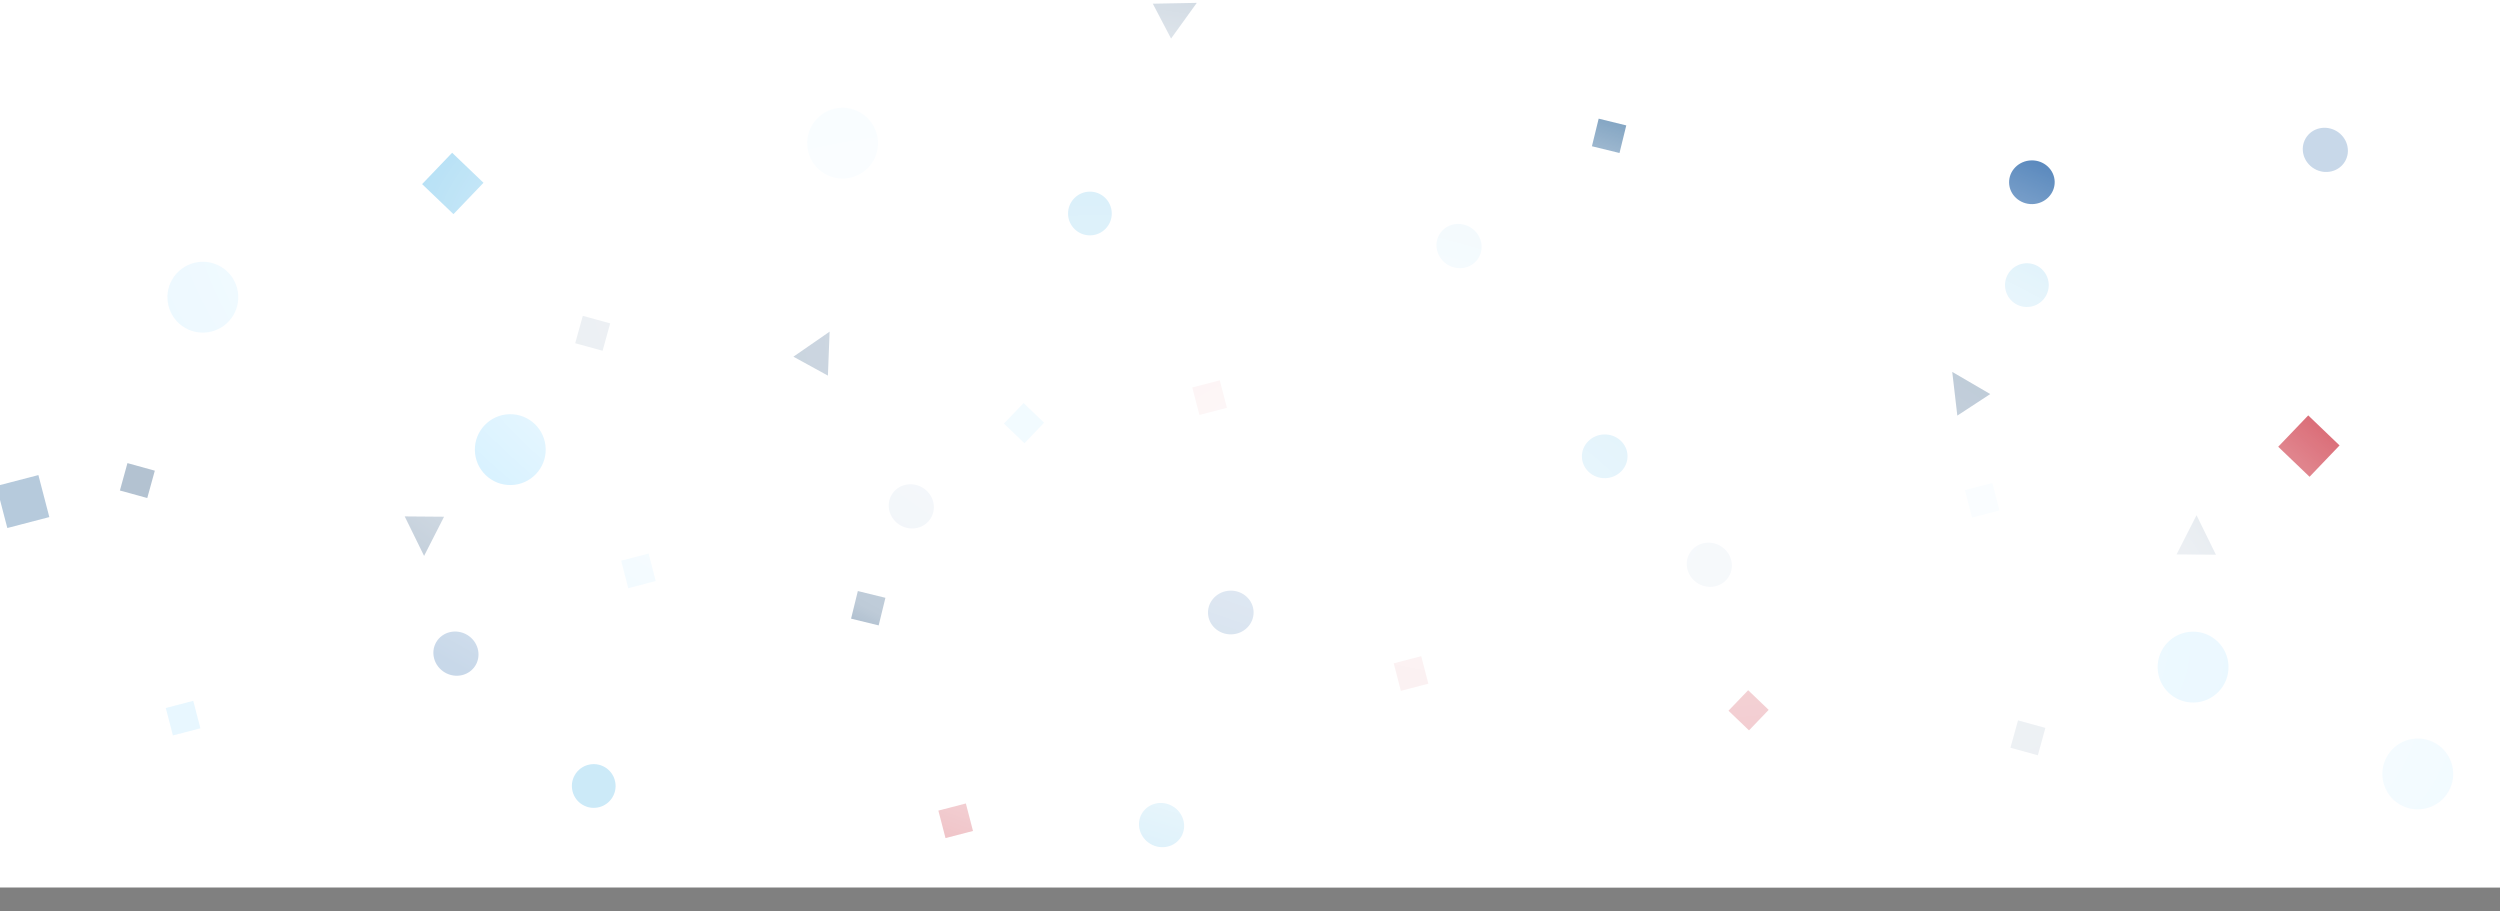 <?xml version="1.0" encoding="UTF-8" standalone="no"?><!DOCTYPE svg PUBLIC "-//W3C//DTD SVG 1.1//EN" "http://www.w3.org/Graphics/SVG/1.1/DTD/svg11.dtd"><svg width="100%" height="100%" viewBox="0 0 96 35" version="1.1" xmlns="http://www.w3.org/2000/svg" xmlns:xlink="http://www.w3.org/1999/xlink" xml:space="preserve" xmlns:serif="http://www.serif.com/" style="fill-rule:evenodd;clip-rule:evenodd;stroke-linejoin:round;stroke-miterlimit:1.414;"><rect x="0" y="0" width="96" height="35" fill="#808080" stroke="none"/><rect x="0" y="0" width="96" height="34.08" style="fill:#fff;"/><clipPath id="_clip1"><rect x="0" y="0" width="96" height="34.08"/></clipPath><g clip-path="url(#_clip1)"><g><path d="M18.566,7.019l-1.204,-1.153l-1.153,1.204l1.204,1.153l1.153,-1.204Z" style="fill:#53b7e8;"/><path d="M87.483,17.155l1.153,-1.204l1.203,1.153l-1.152,1.204l-1.204,-1.153Z" style="fill:#c41425;"/><path d="M40.094,16.232l-0.788,-0.755l-0.755,0.788l0.788,0.755l0.755,-0.788Z" style="fill:#b3e5ff;"/><path d="M62.189,5.875l0.26,-1.059l-1.06,-0.26l-0.259,1.06l1.059,0.259Z" style="fill:#0b4d88;"/><path d="M33.741,24.015l0.259,-1.059l-1.059,-0.26l-0.26,1.06l1.06,0.259Z" style="fill:#036;"/><path d="M31.857,12.735l-0.065,1.689l-1.325,-0.727l1.39,-0.962Z" style="fill:#036;"/><path d="M74.966,14.281l1.459,0.851l-1.264,0.827l-0.195,-1.678Z" style="fill:#036;"/><path d="M19.566,15.905c0.75,-0.016 1.373,0.58 1.389,1.331c0.017,0.751 -0.58,1.374 -1.33,1.39c-0.751,0.016 -1.374,-0.58 -1.39,-1.331c-0.016,-0.751 0.58,-1.373 1.331,-1.39Z" style="fill:#b3e5ff;"/><path d="M84.185,24.256c-0.751,0.017 -1.347,0.639 -1.331,1.39c0.017,0.751 0.639,1.347 1.39,1.331c0.751,-0.016 1.347,-0.639 1.331,-1.39c-0.017,-0.751 -0.639,-1.347 -1.39,-1.331Z" style="fill:#b3e5ff;"/><path d="M41.835,7.359c0.463,-0.01 0.847,0.358 0.857,0.822c0.01,0.463 -0.358,0.847 -0.821,0.857c-0.463,0.011 -0.848,-0.358 -0.858,-0.821c-0.01,-0.463 0.358,-0.847 0.822,-0.858Z" style="fill:#53b7e8;"/><path d="M61.603,16.683c-0.483,0.01 -0.868,0.395 -0.858,0.858c0.01,0.463 0.411,0.831 0.894,0.821c0.483,-0.011 0.868,-0.395 0.858,-0.859c-0.01,-0.463 -0.411,-0.831 -0.894,-0.82Z" style="fill:#53b7e8;"/><path d="M78.006,6.159c-0.483,0.01 -0.867,0.395 -0.857,0.858c0.01,0.463 0.411,0.831 0.894,0.821c0.483,-0.011 0.867,-0.396 0.857,-0.859c-0.01,-0.463 -0.41,-0.831 -0.894,-0.82Z" style="fill:#487cb6;"/><path d="M47.244,22.681c-0.483,0.01 -0.867,0.395 -0.857,0.858c0.01,0.463 0.41,0.831 0.894,0.821c0.483,-0.011 0.867,-0.396 0.857,-0.859c-0.01,-0.463 -0.411,-0.831 -0.894,-0.82Z" style="fill:#487cb6;"/><path d="M66.374,27.292l0.755,-0.788l0.788,0.755l-0.755,0.787l-0.788,-0.754Z" style="fill:#c41425;"/></g><g><g opacity="0.3"><path d="M1.894,19.856l-1.613,0.42l-0.42,-1.614l1.613,-0.419l0.42,1.613Z" style="fill:#0b4d88;"/><path d="M25.181,22.312l-1.056,0.274l-0.274,-1.056l1.056,-0.274l0.274,1.056Z" style="fill:#b3e5ff;"/><path d="M23.43,12.418l-0.29,1.052l-1.051,-0.29l0.29,-1.052l1.051,0.29Z" style="fill:#036;"/><path d="M16.285,21.347l0.767,-1.505l-1.511,-0.012l0.744,1.517Z" style="fill:#036;"/><path d="M7.1,12.586c0.648,0.38 1.482,0.163 1.863,-0.484c0.38,-0.648 0.163,-1.482 -0.485,-1.863c-0.647,-0.38 -1.481,-0.163 -1.862,0.485c-0.38,0.647 -0.163,1.481 0.484,1.862Z" style="fill:#b3e5ff;"/><path d="M67.587,36.808c-0.647,-0.381 -0.864,-1.215 -0.484,-1.862c0.381,-0.648 1.215,-0.865 1.863,-0.484c0.647,0.38 0.864,1.214 0.484,1.862c-0.381,0.647 -1.215,0.864 -1.863,0.484Z" style="fill:#b3e5ff;"/><path d="M22.374,30.906c0.4,0.235 0.915,0.101 1.149,-0.298c0.235,-0.4 0.101,-0.915 -0.298,-1.15c-0.4,-0.234 -0.915,-0.101 -1.15,0.299c-0.234,0.4 -0.1,0.915 0.299,1.149Z" style="fill:#53b7e8;"/><path d="M44.179,32.407c-0.417,-0.245 -0.565,-0.768 -0.33,-1.167c0.235,-0.4 0.764,-0.526 1.181,-0.281c0.416,0.245 0.564,0.768 0.329,1.168c-0.234,0.399 -0.763,0.525 -1.18,0.28Z" style="fill:#53b7e8;"/><path d="M34.568,20.169c-0.416,-0.245 -0.564,-0.768 -0.329,-1.168c0.234,-0.4 0.763,-0.525 1.18,-0.28c0.417,0.244 0.565,0.768 0.33,1.167c-0.235,0.4 -0.764,0.525 -1.181,0.281Z" style="fill:#487cb6;"/><path d="M53.519,25.472l0.274,1.056l1.056,-0.275l-0.275,-1.055l-1.055,0.274Z" style="fill:#c41425;"/></g></g><g><g opacity="0.3"><path d="M7.696,27.967l-1.056,0.274l-0.274,-1.055l1.055,-0.275l0.275,1.056Z" style="fill:#b3e5ff;"/><path d="M5.945,18.074l-0.29,1.051l-1.051,-0.29l0.29,-1.052l1.051,0.291Z" style="fill:#036;"/><path d="M-1.201,27.002l0.767,-1.505l-1.511,-0.011l0.744,1.516Z" style="fill:#036;"/><path d="M4.889,36.562c0.399,0.234 0.914,0.101 1.149,-0.299c0.235,-0.4 0.101,-0.915 -0.299,-1.149c-0.399,-0.235 -0.914,-0.101 -1.149,0.298c-0.235,0.4 -0.101,0.915 0.299,1.15Z" style="fill:#53b7e8;"/><path d="M17.083,25.824c-0.417,-0.245 -0.565,-0.768 -0.33,-1.168c0.235,-0.399 0.764,-0.525 1.181,-0.28c0.416,0.245 0.564,0.768 0.33,1.167c-0.235,0.4 -0.764,0.526 -1.181,0.281Z" style="fill:#487cb6;"/><path d="M36.033,31.127l0.275,1.056l1.055,-0.274l-0.274,-1.056l-1.056,0.274Z" style="fill:#c41425;"/></g></g><g><g opacity="0.3"><path d="M75.451,18.82l1.056,-0.274l0.274,1.055l-1.056,0.275l-0.274,-1.056Z" style="fill:#b3e5ff;"/><path d="M61.211,-0.997l0.291,-1.052l1.051,0.291l-0.29,1.051l-1.052,-0.29Z" style="fill:#0b4d88;"/><path d="M77.201,28.713l0.291,-1.051l1.051,0.29l-0.29,1.051l-1.052,-0.29Z" style="fill:#036;"/><path d="M84.347,19.784l-0.767,1.506l1.511,0.011l-0.744,-1.517Z" style="fill:#036;"/><path d="M45.957,0.11l-1.689,0.032l0.701,1.339l0.988,-1.371Z" style="fill:#036;"/><path d="M93.532,28.546c-0.648,-0.381 -1.482,-0.164 -1.863,0.484c-0.38,0.647 -0.163,1.482 0.484,1.862c0.648,0.38 1.482,0.163 1.863,-0.484c0.38,-0.648 0.163,-1.482 -0.484,-1.862Z" style="fill:#b3e5ff;"/><path d="M33.045,4.324c0.647,0.38 0.864,1.214 0.484,1.862c-0.381,0.647 -1.215,0.864 -1.863,0.484c-0.647,-0.38 -0.864,-1.215 -0.484,-1.862c0.381,-0.648 1.215,-0.865 1.863,-0.484Z" style="fill:#b3e5ff;"/><path d="M78.258,10.225c-0.4,-0.235 -0.915,-0.101 -1.15,0.299c-0.234,0.399 -0.1,0.914 0.299,1.149c0.4,0.235 0.915,0.101 1.149,-0.299c0.235,-0.399 0.101,-0.914 -0.298,-1.149Z" style="fill:#53b7e8;"/><path d="M56.453,8.724c0.417,0.245 0.564,0.768 0.33,1.168c-0.235,0.399 -0.764,0.525 -1.181,0.28c-0.416,-0.245 -0.564,-0.768 -0.33,-1.167c0.235,-0.4 0.764,-0.526 1.181,-0.281Z" style="fill:#53b7e8;"/><path d="M66.063,20.963c0.417,0.245 0.565,0.768 0.33,1.167c-0.234,0.4 -0.763,0.526 -1.18,0.281c-0.417,-0.245 -0.565,-0.768 -0.33,-1.168c0.235,-0.399 0.764,-0.525 1.18,-0.28Z" style="fill:#487cb6;"/><path d="M47.113,15.659l-0.274,-1.055l-1.056,0.274l0.275,1.056l1.055,-0.275Z" style="fill:#c41425;"/></g></g><g><g opacity="0.3"><path d="M89.718,5.031c0.417,0.245 0.565,0.768 0.33,1.168c-0.235,0.4 -0.764,0.525 -1.18,0.28c-0.417,-0.244 -0.565,-0.768 -0.33,-1.167c0.234,-0.4 0.763,-0.525 1.18,-0.281Z" style="fill:#487cb6;"/><path d="M70.768,-0.272l-0.274,-1.056l-1.056,0.275l0.274,1.055l1.056,-0.274Z" style="fill:#c41425;"/></g></g><rect x="0" y="0" width="100.771" height="35.541" style="fill:url(#_Radial2);"/></g><defs><radialGradient id="_Radial2" cx="0" cy="0" r="1" gradientUnits="userSpaceOnUse" gradientTransform="matrix(-54.183,-13.841,5.024,-19.669,53.024,17.771)"><stop offset="0" style="stop-color:#fff;stop-opacity:0.9"/><stop offset="0.6" style="stop-color:#fff;stop-opacity:0.745"/><stop offset="0.81" style="stop-color:#fff;stop-opacity:0.381"/><stop offset="1" style="stop-color:#fff;stop-opacity:0"/></radialGradient></defs></svg>